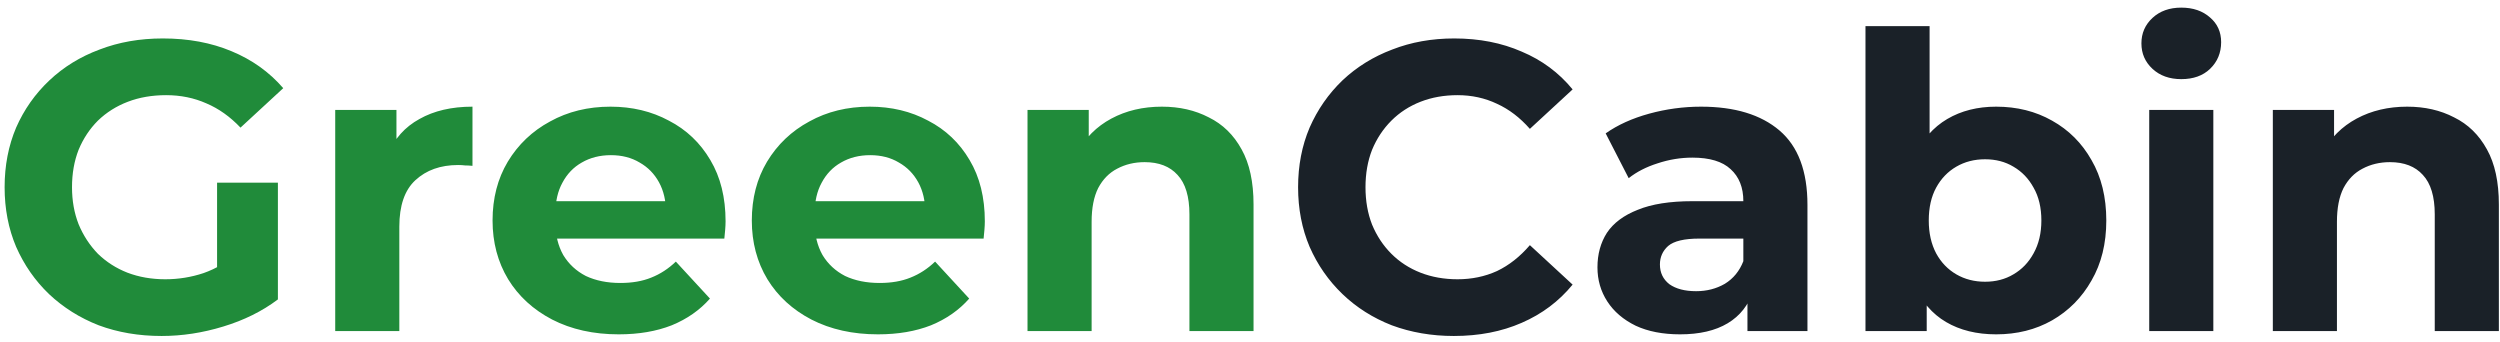 <svg width="219" height="30" viewBox="0 0 219 30" fill="none" xmlns="http://www.w3.org/2000/svg">
<path d="M14.156 29.432C12.164 29.432 10.328 29.12 8.648 28.496C6.992 27.848 5.54 26.936 4.292 25.76C3.068 24.584 2.108 23.204 1.412 21.62C0.74 20.036 0.404 18.296 0.404 16.4C0.404 14.504 0.74 12.764 1.412 11.18C2.108 9.596 3.08 8.216 4.328 7.04C5.576 5.864 7.04 4.964 8.72 4.34C10.4 3.692 12.248 3.368 14.264 3.368C16.496 3.368 18.5 3.74 20.276 4.484C22.076 5.228 23.588 6.308 24.812 7.724L21.068 11.18C20.156 10.22 19.16 9.512 18.08 9.056C17 8.576 15.824 8.336 14.552 8.336C13.328 8.336 12.212 8.528 11.204 8.912C10.196 9.296 9.32 9.848 8.576 10.568C7.856 11.288 7.292 12.14 6.884 13.124C6.5 14.108 6.308 15.2 6.308 16.4C6.308 17.576 6.5 18.656 6.884 19.64C7.292 20.624 7.856 21.488 8.576 22.232C9.32 22.952 10.184 23.504 11.168 23.888C12.176 24.272 13.28 24.464 14.48 24.464C15.632 24.464 16.748 24.284 17.828 23.924C18.932 23.54 20 22.904 21.032 22.016L24.344 26.228C22.976 27.26 21.38 28.052 19.556 28.604C17.756 29.156 15.956 29.432 14.156 29.432ZM19.016 25.472V16.004H24.344V26.228L19.016 25.472ZM29.365 29V9.632H34.729V15.104L33.973 13.52C34.549 12.152 35.473 11.12 36.745 10.424C38.017 9.704 39.565 9.344 41.389 9.344V14.528C41.149 14.504 40.933 14.492 40.741 14.492C40.549 14.468 40.345 14.456 40.129 14.456C38.593 14.456 37.345 14.9 36.385 15.788C35.449 16.652 34.981 18.008 34.981 19.856V29H29.365ZM54.2 29.288C51.992 29.288 50.048 28.856 48.368 27.992C46.712 27.128 45.428 25.952 44.516 24.464C43.604 22.952 43.148 21.236 43.148 19.316C43.148 17.372 43.592 15.656 44.48 14.168C45.392 12.656 46.628 11.48 48.188 10.64C49.748 9.776 51.512 9.344 53.48 9.344C55.376 9.344 57.08 9.752 58.592 10.568C60.128 11.36 61.34 12.512 62.228 14.024C63.116 15.512 63.56 17.3 63.56 19.388C63.56 19.604 63.548 19.856 63.524 20.144C63.5 20.408 63.476 20.66 63.452 20.9H47.72V17.624H60.5L58.34 18.596C58.34 17.588 58.136 16.712 57.728 15.968C57.32 15.224 56.756 14.648 56.036 14.24C55.316 13.808 54.476 13.592 53.516 13.592C52.556 13.592 51.704 13.808 50.96 14.24C50.24 14.648 49.676 15.236 49.268 16.004C48.86 16.748 48.656 17.636 48.656 18.668V19.532C48.656 20.588 48.884 21.524 49.34 22.34C49.82 23.132 50.48 23.744 51.32 24.176C52.184 24.584 53.192 24.788 54.344 24.788C55.376 24.788 56.276 24.632 57.044 24.32C57.836 24.008 58.556 23.54 59.204 22.916L62.192 26.156C61.304 27.164 60.188 27.944 58.844 28.496C57.5 29.024 55.952 29.288 54.2 29.288ZM76.911 29.288C74.703 29.288 72.759 28.856 71.079 27.992C69.423 27.128 68.139 25.952 67.227 24.464C66.315 22.952 65.859 21.236 65.859 19.316C65.859 17.372 66.303 15.656 67.191 14.168C68.103 12.656 69.339 11.48 70.899 10.64C72.459 9.776 74.223 9.344 76.191 9.344C78.087 9.344 79.791 9.752 81.303 10.568C82.839 11.36 84.051 12.512 84.939 14.024C85.827 15.512 86.271 17.3 86.271 19.388C86.271 19.604 86.259 19.856 86.235 20.144C86.211 20.408 86.187 20.66 86.163 20.9H70.431V17.624H83.211L81.051 18.596C81.051 17.588 80.847 16.712 80.439 15.968C80.031 15.224 79.467 14.648 78.747 14.24C78.027 13.808 77.187 13.592 76.227 13.592C75.267 13.592 74.415 13.808 73.671 14.24C72.951 14.648 72.387 15.236 71.979 16.004C71.571 16.748 71.367 17.636 71.367 18.668V19.532C71.367 20.588 71.595 21.524 72.051 22.34C72.531 23.132 73.191 23.744 74.031 24.176C74.895 24.584 75.903 24.788 77.055 24.788C78.087 24.788 78.987 24.632 79.755 24.32C80.547 24.008 81.267 23.54 81.915 22.916L84.903 26.156C84.015 27.164 82.899 27.944 81.555 28.496C80.211 29.024 78.663 29.288 76.911 29.288ZM101.782 9.344C103.318 9.344 104.686 9.656 105.886 10.28C107.11 10.88 108.07 11.816 108.766 13.088C109.462 14.336 109.81 15.944 109.81 17.912V29H104.194V18.776C104.194 17.216 103.846 16.064 103.15 15.32C102.478 14.576 101.518 14.204 100.27 14.204C99.382 14.204 98.578 14.396 97.858 14.78C97.162 15.14 96.61 15.704 96.202 16.472C95.818 17.24 95.626 18.224 95.626 19.424V29H90.01V9.632H95.374V14.996L94.366 13.376C95.062 12.08 96.058 11.084 97.354 10.388C98.65 9.692 100.126 9.344 101.782 9.344Z" fill="#208B3A"/>
<path d="M127.357 29.432C125.413 29.432 123.601 29.12 121.921 28.496C120.265 27.848 118.825 26.936 117.601 25.76C116.377 24.584 115.417 23.204 114.721 21.62C114.049 20.036 113.713 18.296 113.713 16.4C113.713 14.504 114.049 12.764 114.721 11.18C115.417 9.596 116.377 8.216 117.601 7.04C118.849 5.864 120.301 4.964 121.957 4.34C123.613 3.692 125.425 3.368 127.393 3.368C129.577 3.368 131.545 3.752 133.297 4.52C135.073 5.264 136.561 6.368 137.761 7.832L134.017 11.288C133.153 10.304 132.193 9.572 131.137 9.092C130.081 8.588 128.929 8.336 127.681 8.336C126.505 8.336 125.425 8.528 124.441 8.912C123.457 9.296 122.605 9.848 121.885 10.568C121.165 11.288 120.601 12.14 120.193 13.124C119.809 14.108 119.617 15.2 119.617 16.4C119.617 17.6 119.809 18.692 120.193 19.676C120.601 20.66 121.165 21.512 121.885 22.232C122.605 22.952 123.457 23.504 124.441 23.888C125.425 24.272 126.505 24.464 127.681 24.464C128.929 24.464 130.081 24.224 131.137 23.744C132.193 23.24 133.153 22.484 134.017 21.476L137.761 24.932C136.561 26.396 135.073 27.512 133.297 28.28C131.545 29.048 129.565 29.432 127.357 29.432ZM153.077 29V25.22L152.717 24.392V17.624C152.717 16.424 152.345 15.488 151.601 14.816C150.881 14.144 149.765 13.808 148.253 13.808C147.221 13.808 146.201 13.976 145.193 14.312C144.209 14.624 143.369 15.056 142.673 15.608L140.657 11.684C141.713 10.94 142.985 10.364 144.473 9.956C145.961 9.548 147.473 9.344 149.009 9.344C151.961 9.344 154.253 10.04 155.885 11.432C157.517 12.824 158.333 14.996 158.333 17.948V29H153.077ZM147.173 29.288C145.661 29.288 144.365 29.036 143.285 28.532C142.205 28.004 141.377 27.296 140.801 26.408C140.225 25.52 139.937 24.524 139.937 23.42C139.937 22.268 140.213 21.26 140.765 20.396C141.341 19.532 142.241 18.86 143.465 18.38C144.689 17.876 146.285 17.624 148.253 17.624H153.401V20.9H148.865C147.545 20.9 146.633 21.116 146.129 21.548C145.649 21.98 145.409 22.52 145.409 23.168C145.409 23.888 145.685 24.464 146.237 24.896C146.813 25.304 147.593 25.508 148.577 25.508C149.513 25.508 150.353 25.292 151.097 24.86C151.841 24.404 152.381 23.744 152.717 22.88L153.581 25.472C153.173 26.72 152.429 27.668 151.349 28.316C150.269 28.964 148.877 29.288 147.173 29.288ZM174.864 29.288C173.16 29.288 171.696 28.928 170.472 28.208C169.248 27.488 168.312 26.396 167.664 24.932C167.016 23.444 166.692 21.572 166.692 19.316C166.692 17.036 167.028 15.164 167.7 13.7C168.396 12.236 169.356 11.144 170.58 10.424C171.804 9.704 173.232 9.344 174.864 9.344C176.688 9.344 178.32 9.752 179.76 10.568C181.224 11.384 182.376 12.536 183.216 14.024C184.08 15.512 184.512 17.276 184.512 19.316C184.512 21.332 184.08 23.084 183.216 24.572C182.376 26.06 181.224 27.224 179.76 28.064C178.32 28.88 176.688 29.288 174.864 29.288ZM163.416 29V2.288H169.032V13.556L168.672 19.28L168.78 25.04V29H163.416ZM173.892 24.68C174.828 24.68 175.656 24.464 176.376 24.032C177.12 23.6 177.708 22.988 178.14 22.196C178.596 21.38 178.824 20.42 178.824 19.316C178.824 18.188 178.596 17.228 178.14 16.436C177.708 15.644 177.12 15.032 176.376 14.6C175.656 14.168 174.828 13.952 173.892 13.952C172.956 13.952 172.116 14.168 171.372 14.6C170.628 15.032 170.04 15.644 169.608 16.436C169.176 17.228 168.96 18.188 168.96 19.316C168.96 20.42 169.176 21.38 169.608 22.196C170.04 22.988 170.628 23.6 171.372 24.032C172.116 24.464 172.956 24.68 173.892 24.68ZM188.272 29V9.632H193.888V29H188.272ZM191.08 6.932C190.048 6.932 189.208 6.632 188.56 6.032C187.912 5.432 187.588 4.688 187.588 3.8C187.588 2.912 187.912 2.168 188.56 1.568C189.208 0.968 190.048 0.668 191.08 0.668C192.112 0.668 192.952 0.956 193.6 1.532C194.248 2.084 194.572 2.804 194.572 3.692C194.572 4.628 194.248 5.408 193.6 6.032C192.976 6.632 192.136 6.932 191.08 6.932ZM210.872 9.344C212.408 9.344 213.776 9.656 214.976 10.28C216.2 10.88 217.16 11.816 217.856 13.088C218.552 14.336 218.9 15.944 218.9 17.912V29H213.284V18.776C213.284 17.216 212.936 16.064 212.24 15.32C211.568 14.576 210.608 14.204 209.36 14.204C208.472 14.204 207.668 14.396 206.948 14.78C206.252 15.14 205.7 15.704 205.292 16.472C204.908 17.24 204.716 18.224 204.716 19.424V29H199.1V9.632H204.464V14.996L203.456 13.376C204.152 12.08 205.148 11.084 206.444 10.388C207.74 9.692 209.216 9.344 210.872 9.344Z" fill="#1A2128"/>
</svg>
